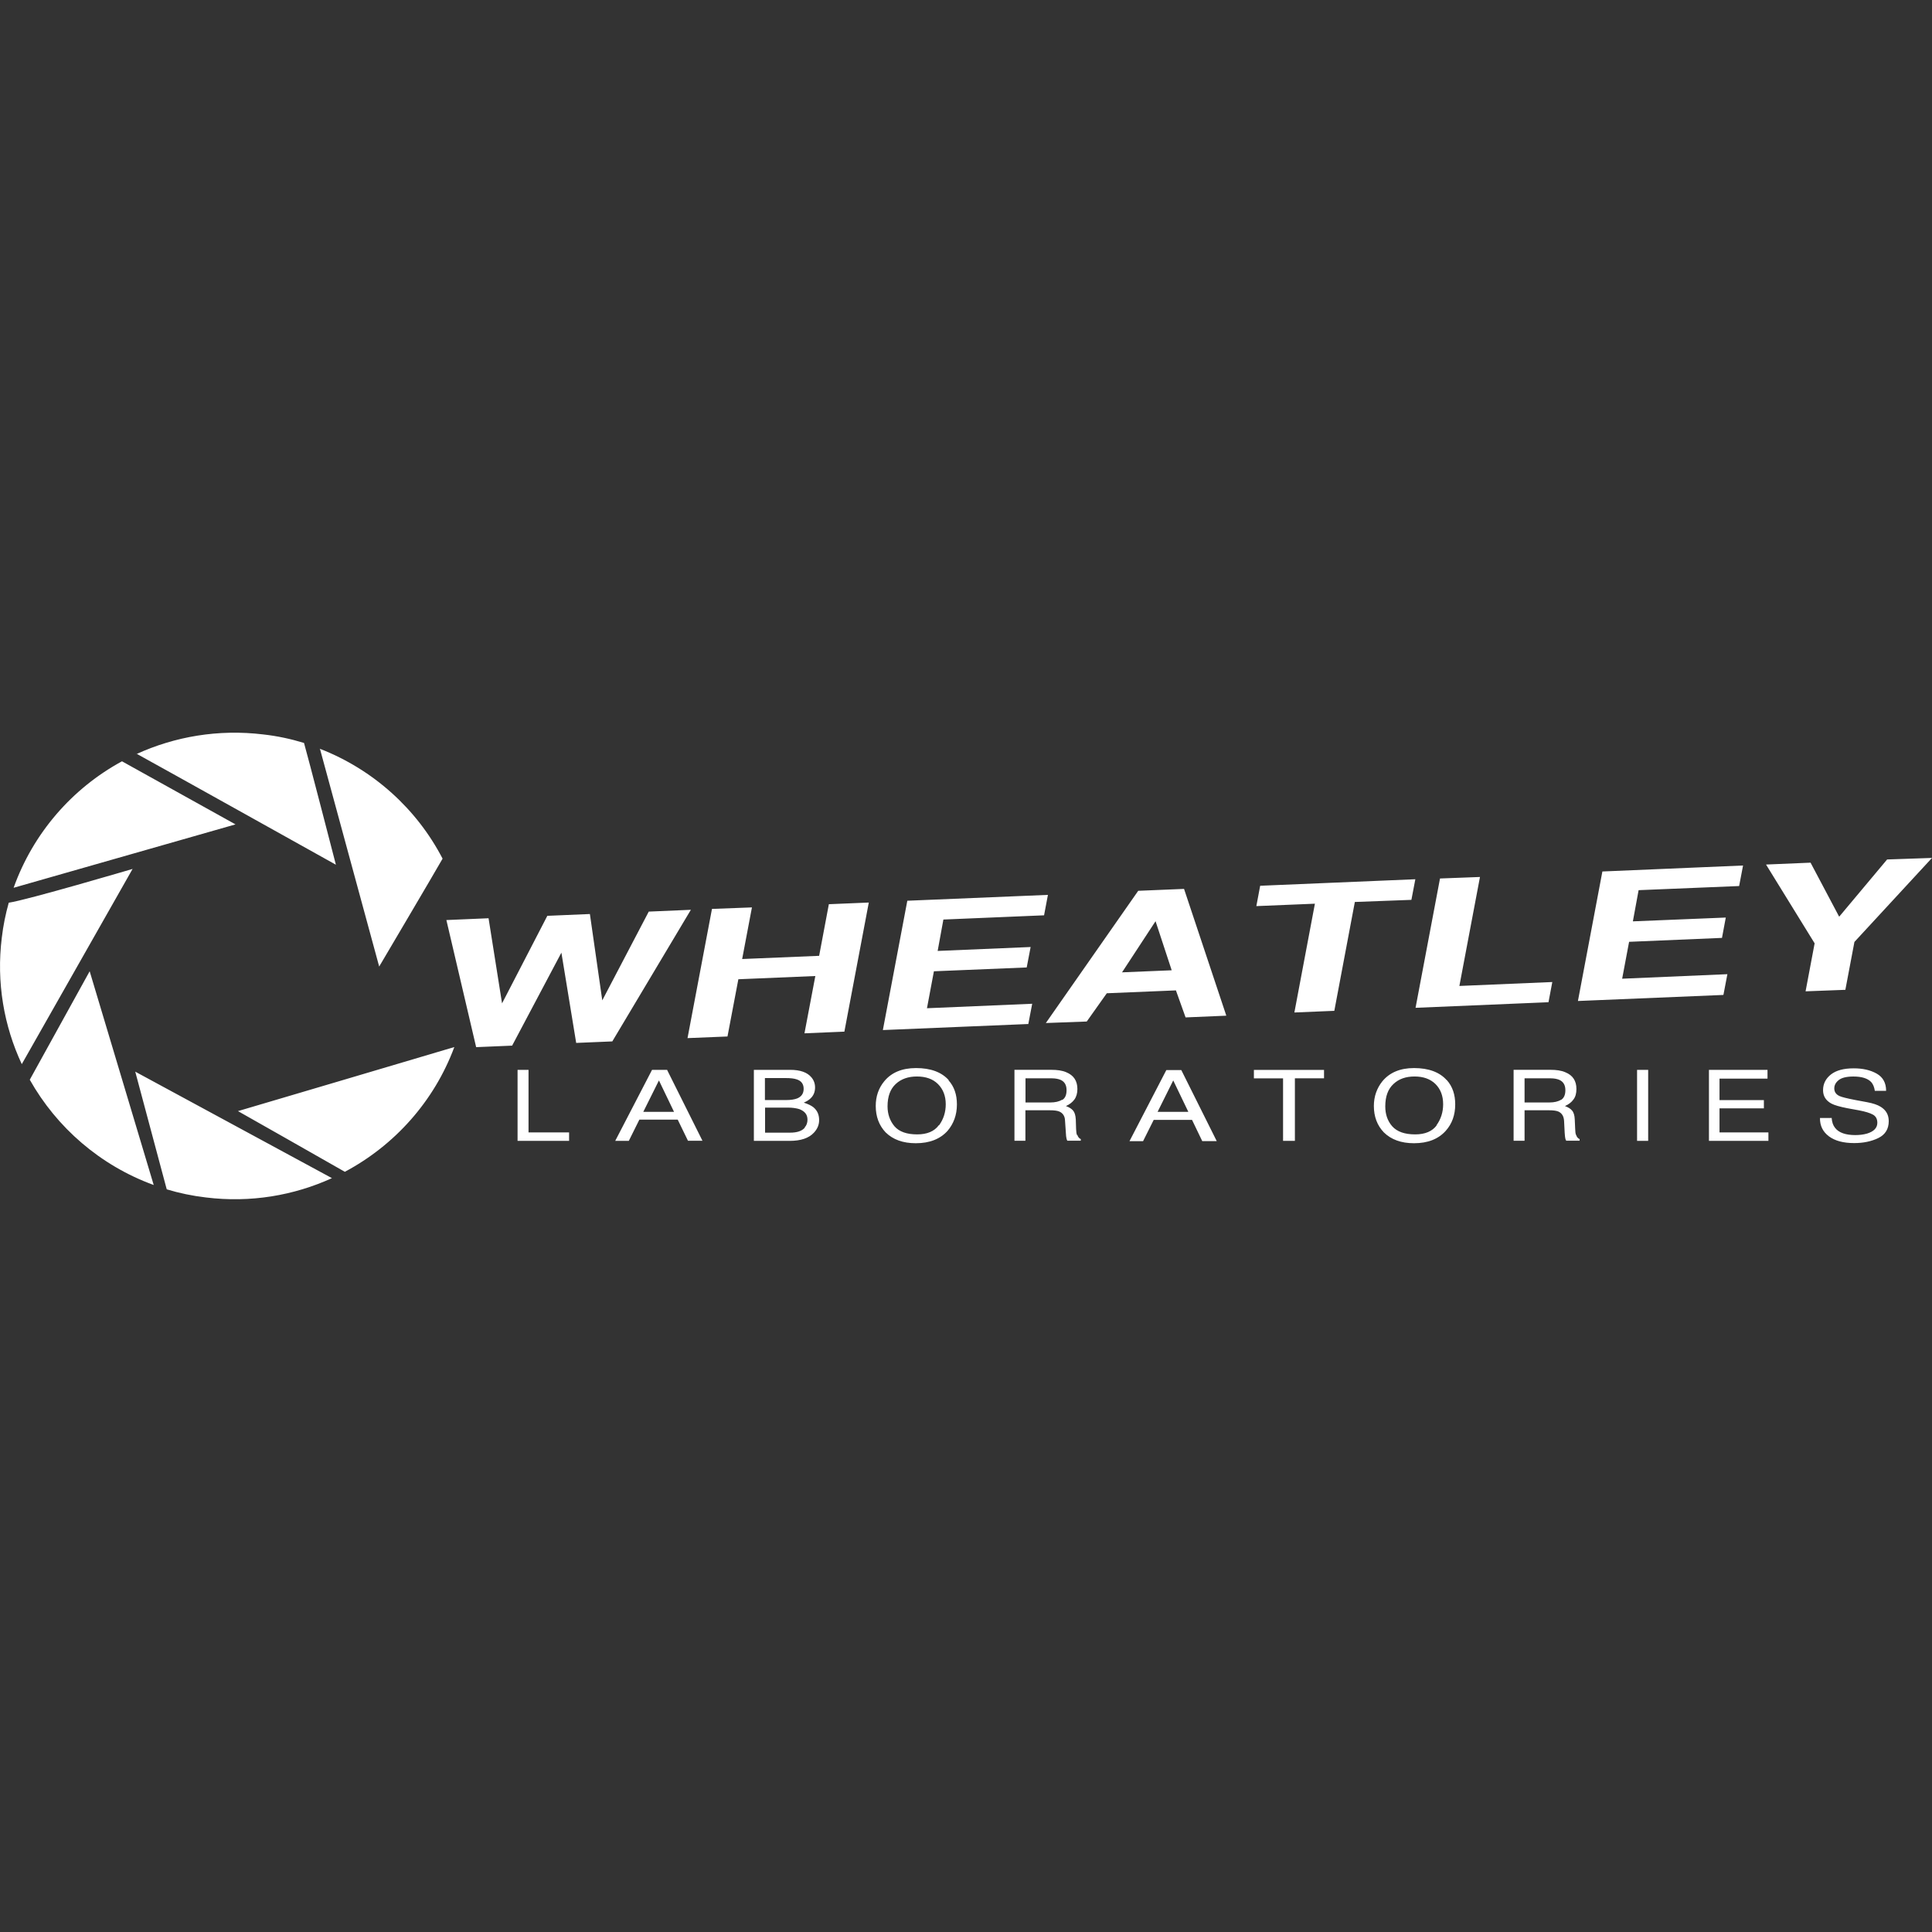 <svg viewBox="0 0 64 64" xmlns="http://www.w3.org/2000/svg" fill-rule="evenodd" clip-rule="evenodd" stroke-linejoin="round" stroke-miterlimit="1.414"><rect x="0" y="0" width="64" height="64" fill="#333333" stroke="none"/><path d="M10.997 39.027c-1.263.576-2.697.823-4.178.64-.45-.053-.88-.143-1.29-.267l-.01-.017L4.48 35.5l6.515 3.527zM2.97 32.173s1.833 6.11 2.122 7.082c-1.77-.645-3.214-1.903-4.106-3.488l.007-.012 1.978-3.582zm12.073 2.515l.007-.002c-.67 1.8-1.98 3.255-3.628 4.132l-.012-.008c-.544-.315-3.527-2.003-3.527-2.003s6.368-1.882 7.16-2.12zm45.633 2.343c.01.14.047.25.113.33.12.16.35.24.67.24.14 0 .27-.016.39-.05.22-.067.34-.186.34-.356 0-.13-.05-.22-.15-.274-.098-.053-.25-.1-.46-.14l-.385-.07c-.25-.05-.43-.1-.533-.157-.18-.1-.27-.247-.27-.44 0-.214.09-.387.265-.524.176-.136.427-.2.752-.2.296 0 .55.056.76.175.21.12.312.31.312.57h-.374c-.018-.126-.06-.223-.12-.29-.117-.123-.314-.184-.59-.184-.226 0-.387.04-.485.117-.1.08-.148.17-.148.276 0 .116.057.2.173.254.078.035.25.078.518.13l.398.074c.193.036.34.085.445.15.18.11.27.267.27.477 0 .26-.115.447-.345.56-.23.112-.498.167-.8.167-.358 0-.636-.074-.837-.224-.2-.15-.3-.35-.296-.607h.37zm-12.752-1.25c-.234-.263-.595-.4-1.083-.4-.46 0-.81.148-1.05.44-.18.225-.28.5-.28.815 0 .353.11.645.33.875.243.24.577.36 1 .36.456 0 .806-.138 1.05-.41.21-.234.315-.526.315-.877 0-.325-.09-.59-.274-.8zm-16.496 0c-.234-.263-.595-.4-1.082-.4-.466 0-.818.148-1.056.44-.186.225-.28.5-.28.815 0 .353.11.645.327.875.243.24.577.36 1 .36.456 0 .806-.138 1.052-.41.2-.234.31-.526.31-.877 0-.325-.09-.59-.28-.8zm7.704-.333h-.496l-1.22 2.354h.45l.352-.704h1.27l.338.703h.48l-1.174-2.354zM52.21 37.6c-.02-.044-.028-.11-.03-.2l-.014-.316c-.006-.137-.036-.236-.09-.296-.05-.062-.13-.11-.235-.148.12-.054.217-.126.28-.216.07-.09.1-.208.1-.35 0-.27-.12-.455-.37-.555-.13-.057-.292-.08-.493-.08H50.14v2.35h.363v-1.01h.802c.144 0 .25.013.317.042.118.053.18.155.19.31l.02.392c.006.09.012.152.02.184.007.032.017.06.03.08h.444v-.054c-.056-.022-.095-.07-.117-.144zm-16.537 0c-.013-.044-.022-.11-.026-.2l-.01-.316c-.008-.137-.038-.236-.09-.296-.054-.062-.13-.11-.237-.148.12-.054.213-.126.28-.216.066-.09.1-.208.1-.35 0-.27-.124-.455-.37-.555-.13-.057-.297-.08-.497-.08h-1.218v2.35h.363v-1.01h.803c.15 0 .25.013.32.042.12.053.187.155.19.31l.027.392c.005.09.01.152.02.184.006.032.015.06.028.08h.446v-.054c-.055-.022-.094-.07-.116-.144zm18.557-2.16h.368v2.353h-.368V35.44zm-27.284 1.24c-.07-.056-.177-.108-.32-.154.097-.042.172-.088.224-.14.1-.093.15-.215.15-.363 0-.126-.04-.24-.122-.336-.138-.165-.372-.247-.7-.247h-1.205v2.353h1.185c.37 0 .638-.09.807-.275.114-.123.17-.26.17-.412 0-.18-.062-.32-.188-.425zm-4.853-1.24H21.6l-1.22 2.353h.45l.35-.704h1.27l.34.7h.48l-1.176-2.356zm21.767 0v.28h-.965v2.072h-.392v-2.07h-.966v-.28h2.324zm-26.715 0h.363v2.072h1.344v.28h-1.707V35.44zm39.462 0h1.944v.29h-1.59v.712h1.47v.273h-1.47v.798h1.62v.28h-1.97V35.44zm-9.013 1.836c-.147.2-.385.302-.715.302-.35 0-.6-.09-.76-.268-.157-.18-.23-.4-.23-.66 0-.327.09-.573.27-.74.18-.17.41-.25.7-.25s.522.082.693.25c.17.17.254.393.254.67 0 .26-.074.493-.22.695zm-16.496 0c-.147.2-.385.302-.715.302-.347 0-.598-.09-.752-.268-.15-.18-.23-.4-.23-.66 0-.327.09-.573.27-.74.18-.17.42-.25.7-.25.3 0 .53.082.7.25.17.17.258.393.258.67 0 .26-.073.493-.22.695zm-4.434.075c-.1.12-.266.17-.5.17h-.82v-.83h.755c.16 0 .28.02.38.05.18.07.27.18.27.35 0 .1-.03.19-.095.26zm11.683-.52l.518-1.04.5 1.04h-1.018zm-17.037 0l.518-1.04.5 1.04H21.31zm30.4-.4c-.096.06-.226.09-.392.09h-.815v-.8h.86c.122 0 .218.02.29.05.135.06.202.174.202.342 0 .156-.048.264-.144.323zm-16.53 0c-.097.06-.228.09-.393.09h-.816v-.8h.87c.12 0 .22.02.29.05.136.06.2.174.2.342 0 .156-.045.264-.14.323zm-9.837.01h.694c.16 0 .286-.02.375-.056.14-.06.21-.164.21-.317 0-.155-.074-.26-.223-.31-.09-.032-.21-.046-.38-.046h-.68v.728zM4.39 28.788L.722 35.25v.002C.13 33.986-.125 32.545.06 31.058c.046-.396.125-.78.23-1.155.58-.08 4.1-1.118 4.1-1.118zm18.496 1.35l-2.603 4.36-1.196.05-.49-2.99-1.632 3.08-1.192.05-.986-4.21 1.397-.06.447 2.82 1.5-2.9 1.41-.06.41 2.86 1.54-2.94 1.4-.06zm5.093 4.036l-1.33.056.36-1.898-2.55.107-.36 1.896-1.324.054.81-4.28 1.324-.05-.324 1.71 2.55-.106.322-1.71 1.323-.055-.81 4.282zm12.64-.528l-1.345.057-.32-.895-2.29.095-.664.936-1.355.05 3.06-4.38 1.518-.063 1.397 4.19zM64 28.42l-2.57 2.783-.3 1.586-1.318.05.3-1.59-1.61-2.61 1.475-.062.948 1.79 1.588-1.896L64 28.42zM51.294 33.2l-4.402.185.81-4.284 1.324-.05-.682 3.61 3.078-.13-.128.678zm-12.48-1.058l-.535-1.626-1.11 1.694 1.64-.068zm-28.22-7.33c0-.005-.002-.007-.003-.01 1.78.69 3.22 2.002 4.07 3.642-.21.374-2.1 3.574-2.1 3.574L10.6 24.81zm23.462 9.11l-4.81.2.81-4.284 4.658-.194-.128.677-3.335.14-.19 1.04 3.08-.13-.13.677-3.074.127-.23 1.224 3.486-.148-.13.677zm23.025-.963l-4.81.2.81-4.29 4.66-.198-.13.68-3.33.137-.19 1.033 3.078-.126-.126.674-3.077.13-.23 1.222 3.486-.15-.13.68zm-10.33-3.15l-1.87.07-.68 3.606-1.323.055.68-3.604-1.94.08.127-.674 5.14-.216-.13.68zm-46.3-.4c.65-1.82 1.95-3.3 3.59-4.19l3.76 2.09s-5.28 1.506-7.35 2.1zm4.07-4.43c1.27-.58 2.71-.83 4.2-.65.468.052.92.15 1.35.282.11.373 1.056 4.034 1.056 4.034s-5.8-3.236-6.6-3.675z" fill="#fff"/></svg>